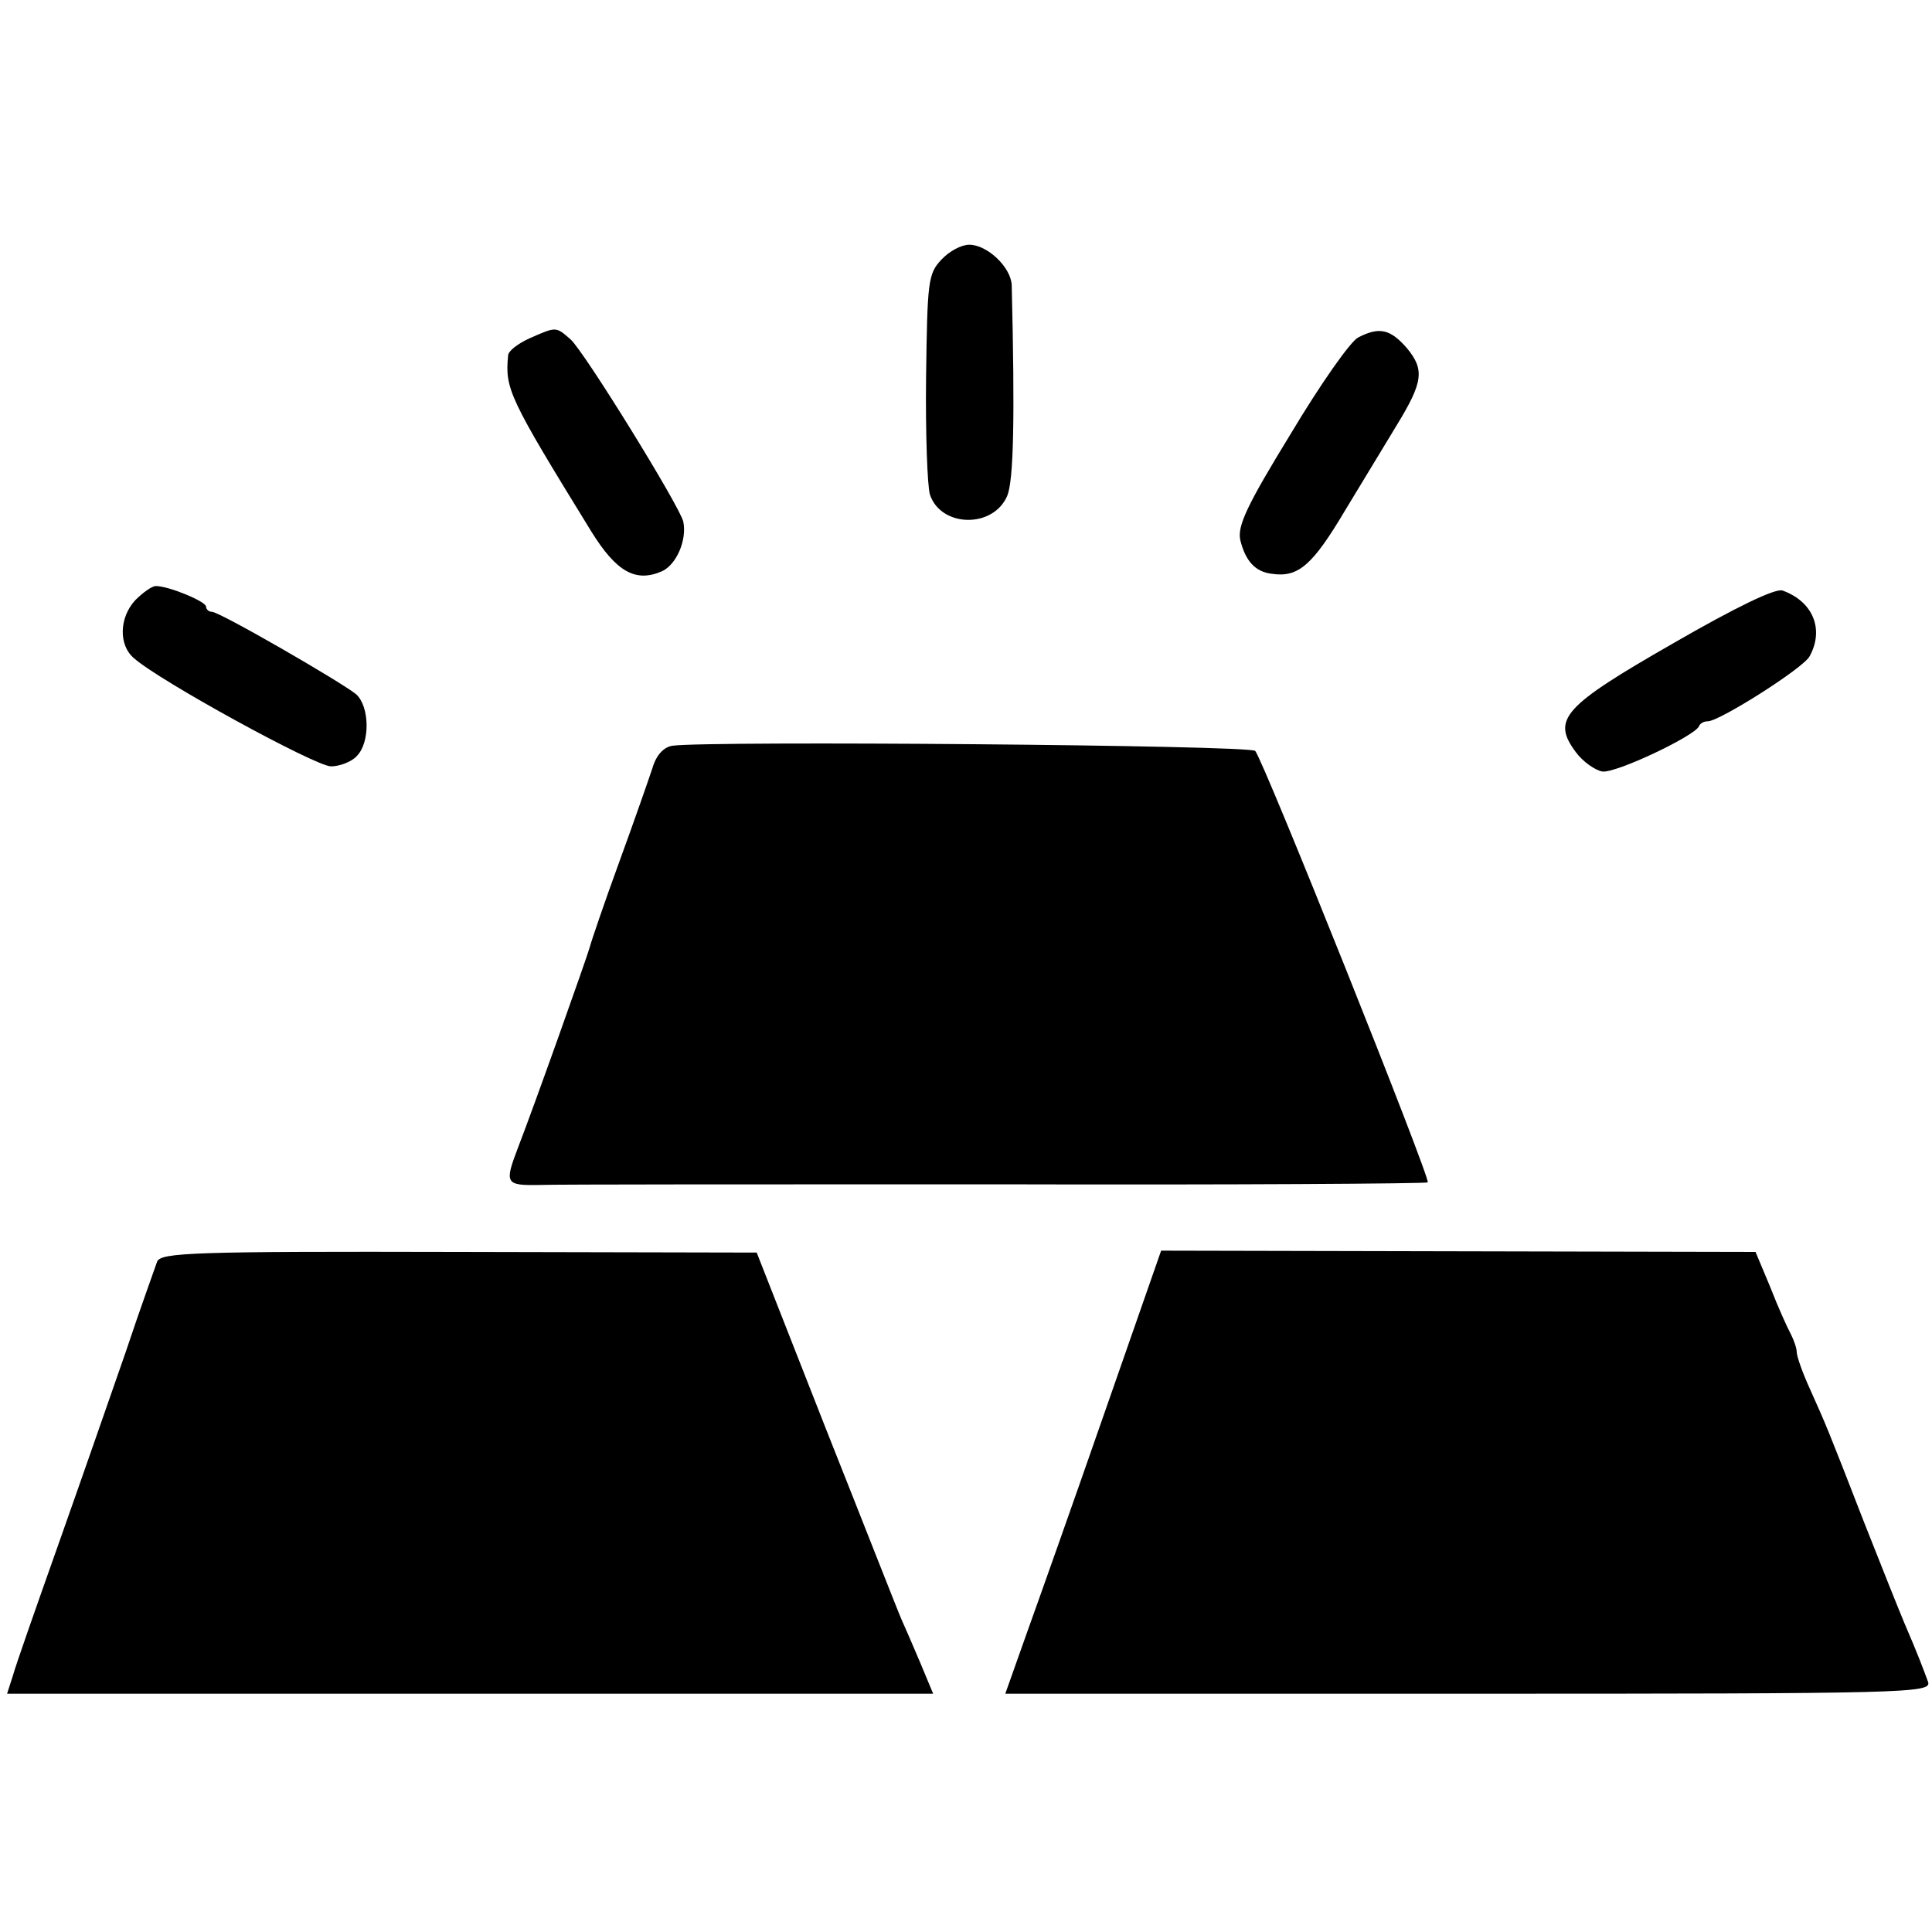 <?xml version="1.0" standalone="no"?>
<!DOCTYPE svg PUBLIC "-//W3C//DTD SVG 20010904//EN"
 "http://www.w3.org/TR/2001/REC-SVG-20010904/DTD/svg10.dtd">
<svg version="1.0" xmlns="http://www.w3.org/2000/svg"
 width="300pt" height="300pt" viewBox="0 0 300 300"
 preserveAspectRatio="xMidYMid meet">
<g transform="translate(0,300) scale(0.1,-0.1)"
fill="#000000" stroke="none">
<path d="M1462 2597 c-21 -22 -22 -34 -24 -183 -1 -87 2 -169 6 -182 17 -51
98 -53 120 -2 10 24 12 120 7 327 -1 28 -38 63 -66 63 -12 0 -31 -10 -43 -23z"/>
<path d="M823 2475 c-18 -8 -34 -20 -34 -27 -5 -52 1 -65 129 -273 39 -63 69
-80 110 -62 22 10 39 48 33 77 -5 23 -153 263 -175 283 -23 20 -22 20 -63 2z"/>
<path d="M2109 2476 c-12 -6 -59 -73 -105 -150 -68 -111 -83 -143 -78 -165 8
-32 23 -49 49 -52 41 -6 63 13 114 99 29 48 65 107 80 132 41 67 43 86 16 119
-26 30 -43 34 -76 17z"/>
<path d="M210 2068 c-25 -27 -26 -70 -2 -90 39 -35 282 -168 306 -168 13 0 32
7 40 16 21 21 20 77 -1 96 -25 20 -212 128 -224 128 -5 0 -9 4 -9 8 0 8 -58
32 -78 32 -6 0 -20 -10 -32 -22z"/>
<path d="M2598 2001 c-171 -98 -189 -118 -151 -169 11 -15 30 -28 41 -30 21
-3 143 55 150 70 2 5 8 8 14 8 18 0 149 83 158 101 23 42 5 85 -42 102 -11 4
-73 -26 -170 -82z"/>
<path d="M1044 1842 c-13 -2 -25 -14 -31 -35 -6 -18 -29 -84 -52 -147 -23 -63
-43 -122 -45 -130 -4 -15 -86 -246 -112 -313 -21 -55 -19 -58 34 -57 26 1 346
1 711 1 366 -1 666 1 668 3 5 5 -256 658 -268 670 -8 9 -849 16 -905 8z"/>
<path d="M244 1041 c-3 -9 -26 -72 -49 -141 -24 -69 -71 -204 -105 -300 -34
-96 -66 -187 -70 -202 l-9 -28 719 0 719 0 -20 48 c-11 26 -24 56 -29 67 -5
11 -57 144 -117 295 l-108 275 -462 1 c-414 1 -463 -1 -469 -15z"/>
<path d="M1715 806 c-48 -138 -103 -293 -121 -343 l-33 -93 719 0 c681 0 719
1 714 18 -7 19 -15 41 -37 92 -8 19 -36 89 -62 155 -59 152 -59 151 -84 207
-12 26 -21 52 -21 58 0 6 -4 18 -9 28 -5 9 -20 42 -32 73 l-23 55 -462 1 -461
1 -88 -252z"/>
</g>
</svg>
